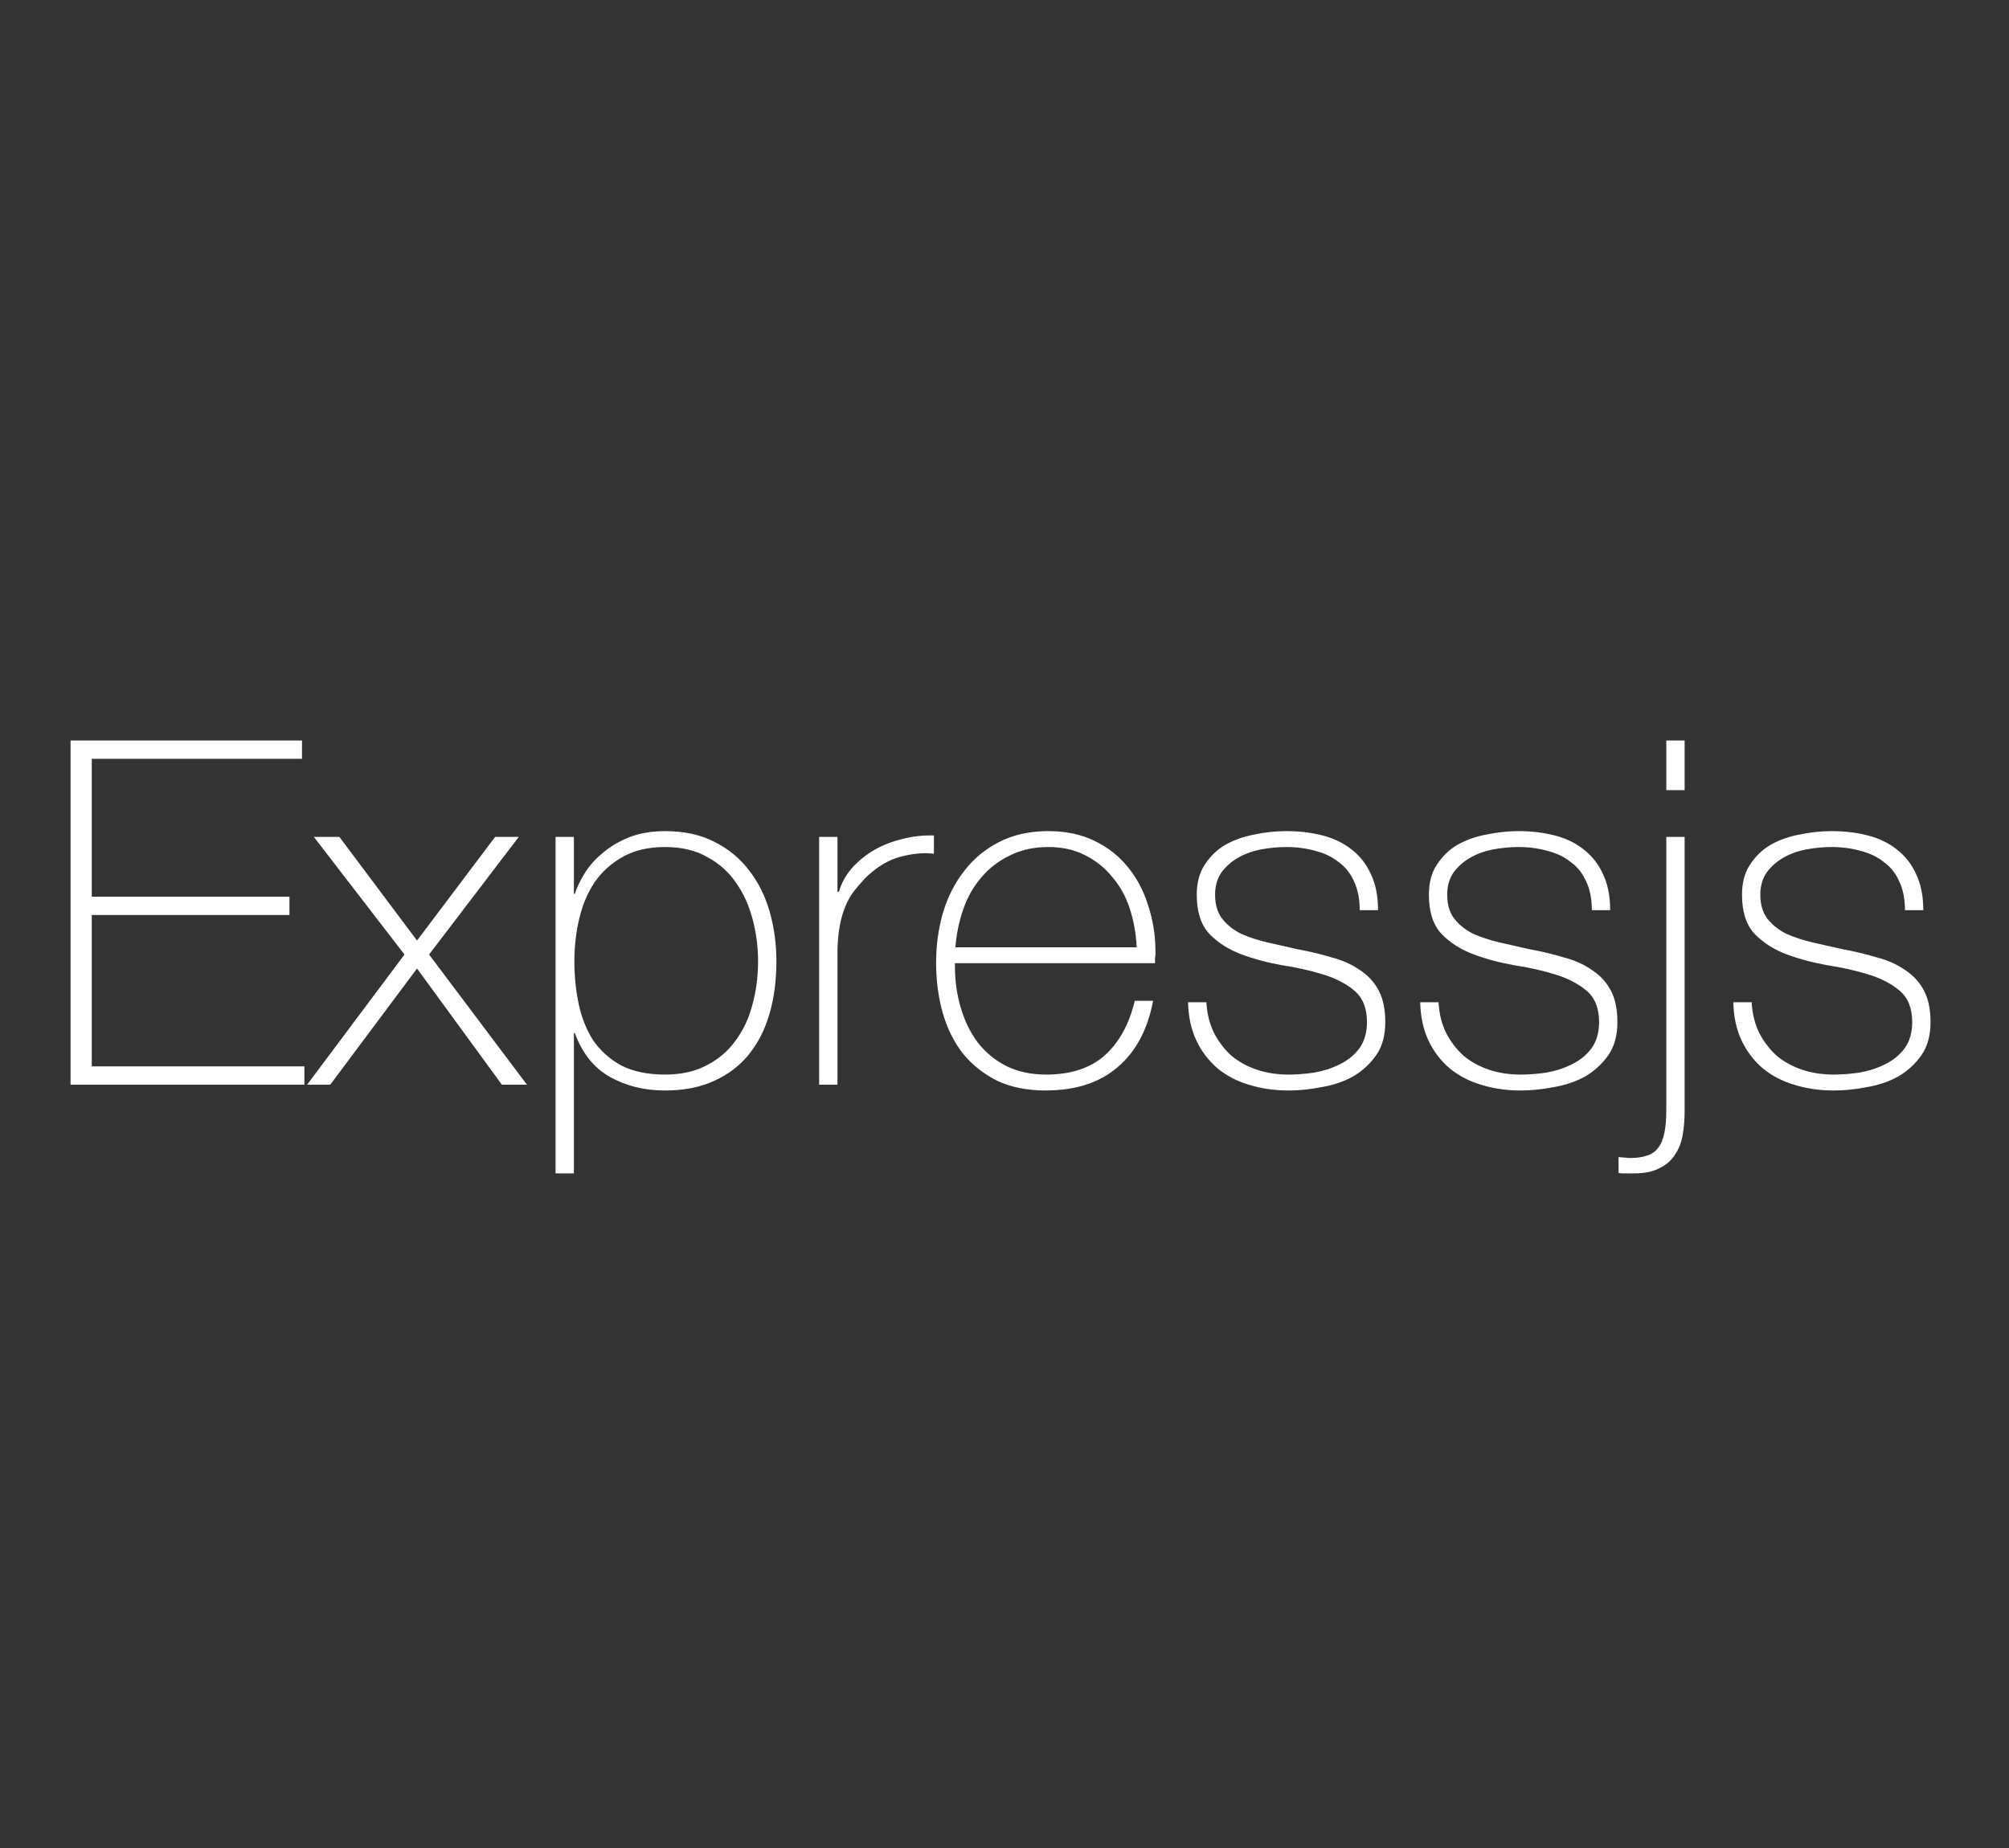 <svg width="50" height="46" viewBox="0 0 50 46" fill="none" xmlns="http://www.w3.org/2000/svg">
<rect x="0" y="0" width="50" height="46" fill="#333333" stroke="none"/>
<path d="M1.756 18.432H7.516V18.888H2.284V22.32H7.204V22.776H2.284V26.544H7.576V27H1.756V18.432ZM10.067 23.76L7.811 20.832H8.447L10.379 23.412L12.323 20.832H12.911L10.679 23.76L13.115 27H12.491L10.379 24.108L8.219 27H7.643L10.067 23.76ZM14.283 22.248H14.307C14.355 22.096 14.435 21.928 14.547 21.744C14.659 21.56 14.807 21.392 14.991 21.24C15.175 21.08 15.395 20.948 15.651 20.844C15.915 20.74 16.215 20.688 16.551 20.688C17.023 20.688 17.431 20.776 17.775 20.952C18.127 21.128 18.415 21.364 18.639 21.66C18.871 21.956 19.043 22.3 19.155 22.692C19.267 23.084 19.323 23.496 19.323 23.928C19.323 24.4 19.267 24.832 19.155 25.224C19.043 25.616 18.871 25.956 18.639 26.244C18.415 26.524 18.127 26.744 17.775 26.904C17.431 27.064 17.023 27.144 16.551 27.144C16.039 27.144 15.583 27.032 15.183 26.808C14.783 26.584 14.491 26.22 14.307 25.716H14.283V29.208H13.827V20.832H14.283V22.248ZM16.551 26.748C16.951 26.748 17.295 26.672 17.583 26.52C17.879 26.368 18.119 26.164 18.303 25.908C18.495 25.652 18.635 25.356 18.723 25.02C18.819 24.676 18.867 24.312 18.867 23.928C18.867 23.576 18.823 23.232 18.735 22.896C18.647 22.552 18.511 22.248 18.327 21.984C18.143 21.712 17.903 21.496 17.607 21.336C17.319 21.168 16.967 21.084 16.551 21.084C16.143 21.084 15.795 21.164 15.507 21.324C15.219 21.484 14.983 21.696 14.799 21.96C14.623 22.224 14.495 22.528 14.415 22.872C14.335 23.208 14.295 23.56 14.295 23.928C14.295 24.296 14.331 24.652 14.403 24.996C14.475 25.332 14.595 25.632 14.763 25.896C14.939 26.152 15.171 26.36 15.459 26.52C15.755 26.672 16.119 26.748 16.551 26.748ZM20.843 22.2H20.879C20.935 22 21.035 21.812 21.179 21.636C21.331 21.46 21.511 21.308 21.719 21.18C21.935 21.052 22.171 20.956 22.427 20.892C22.691 20.82 22.963 20.788 23.243 20.796V21.252C23.003 21.22 22.727 21.244 22.415 21.324C22.111 21.404 21.819 21.58 21.539 21.852C21.427 21.972 21.327 22.088 21.239 22.2C21.159 22.312 21.091 22.436 21.035 22.572C20.979 22.708 20.935 22.86 20.903 23.028C20.871 23.196 20.851 23.396 20.843 23.628V27H20.387V20.832H20.843V22.2ZM23.766 23.976V24.048C23.766 24.408 23.814 24.752 23.91 25.08C24.006 25.408 24.146 25.696 24.33 25.944C24.522 26.192 24.758 26.388 25.038 26.532C25.326 26.676 25.658 26.748 26.034 26.748C26.65 26.748 27.138 26.588 27.498 26.268C27.858 25.94 28.106 25.488 28.242 24.912H28.698C28.562 25.632 28.266 26.184 27.81 26.568C27.362 26.952 26.766 27.144 26.022 27.144C25.566 27.144 25.166 27.064 24.822 26.904C24.486 26.736 24.202 26.512 23.97 26.232C23.746 25.944 23.578 25.608 23.466 25.224C23.354 24.832 23.298 24.412 23.298 23.964C23.298 23.532 23.354 23.12 23.466 22.728C23.586 22.328 23.762 21.98 23.994 21.684C24.226 21.38 24.514 21.14 24.858 20.964C25.21 20.78 25.622 20.688 26.094 20.688C26.526 20.688 26.906 20.768 27.234 20.928C27.57 21.088 27.85 21.308 28.074 21.588C28.298 21.86 28.466 22.18 28.578 22.548C28.698 22.908 28.758 23.296 28.758 23.712C28.758 23.752 28.754 23.8 28.746 23.856C28.746 23.904 28.746 23.944 28.746 23.976H23.766ZM28.29 23.58C28.274 23.244 28.218 22.928 28.122 22.632C28.026 22.328 27.882 22.064 27.69 21.84C27.506 21.608 27.278 21.424 27.006 21.288C26.742 21.152 26.438 21.084 26.094 21.084C25.726 21.084 25.402 21.156 25.122 21.3C24.842 21.436 24.606 21.62 24.414 21.852C24.222 22.076 24.074 22.34 23.97 22.644C23.866 22.948 23.802 23.26 23.778 23.58H28.29ZM30.025 24.948C30.041 25.236 30.105 25.492 30.217 25.716C30.329 25.932 30.473 26.12 30.649 26.28C30.833 26.432 31.045 26.548 31.285 26.628C31.525 26.708 31.785 26.748 32.065 26.748C32.265 26.748 32.477 26.732 32.701 26.7C32.933 26.66 33.145 26.592 33.337 26.496C33.537 26.4 33.701 26.268 33.829 26.1C33.957 25.924 34.021 25.704 34.021 25.44C34.021 25.096 33.917 24.836 33.709 24.66C33.501 24.484 33.237 24.348 32.917 24.252C32.605 24.156 32.265 24.08 31.897 24.024C31.537 23.96 31.197 23.868 30.877 23.748C30.565 23.628 30.305 23.46 30.097 23.244C29.889 23.02 29.785 22.696 29.785 22.272C29.785 21.968 29.853 21.716 29.989 21.516C30.125 21.308 30.297 21.144 30.505 21.024C30.721 20.904 30.961 20.82 31.225 20.772C31.489 20.716 31.753 20.688 32.017 20.688C32.337 20.688 32.637 20.724 32.917 20.796C33.197 20.868 33.437 20.984 33.637 21.144C33.845 21.304 34.005 21.508 34.117 21.756C34.237 22.004 34.297 22.304 34.297 22.656H33.841C33.841 22.376 33.793 22.136 33.697 21.936C33.609 21.736 33.481 21.576 33.313 21.456C33.153 21.328 32.961 21.236 32.737 21.18C32.513 21.116 32.273 21.084 32.017 21.084C31.809 21.084 31.597 21.104 31.381 21.144C31.173 21.184 30.985 21.252 30.817 21.348C30.649 21.444 30.509 21.568 30.397 21.72C30.293 21.872 30.241 22.056 30.241 22.272C30.241 22.52 30.301 22.72 30.421 22.872C30.541 23.024 30.697 23.148 30.889 23.244C31.089 23.332 31.309 23.404 31.549 23.46C31.797 23.516 32.045 23.572 32.293 23.628C32.597 23.684 32.881 23.752 33.145 23.832C33.417 23.904 33.649 24.008 33.841 24.144C34.041 24.272 34.197 24.44 34.309 24.648C34.421 24.856 34.477 25.12 34.477 25.44C34.477 25.776 34.401 26.052 34.249 26.268C34.097 26.484 33.905 26.66 33.673 26.796C33.441 26.924 33.181 27.012 32.893 27.06C32.613 27.116 32.337 27.144 32.065 27.144C31.713 27.144 31.385 27.096 31.081 27C30.785 26.912 30.525 26.776 30.301 26.592C30.077 26.4 29.901 26.168 29.773 25.896C29.645 25.624 29.577 25.308 29.569 24.948H30.025ZM35.802 24.948C35.818 25.236 35.882 25.492 35.994 25.716C36.106 25.932 36.25 26.12 36.426 26.28C36.61 26.432 36.822 26.548 37.062 26.628C37.302 26.708 37.562 26.748 37.842 26.748C38.042 26.748 38.254 26.732 38.478 26.7C38.71 26.66 38.922 26.592 39.114 26.496C39.314 26.4 39.478 26.268 39.606 26.1C39.734 25.924 39.798 25.704 39.798 25.44C39.798 25.096 39.694 24.836 39.486 24.66C39.278 24.484 39.014 24.348 38.694 24.252C38.382 24.156 38.042 24.08 37.674 24.024C37.314 23.96 36.974 23.868 36.654 23.748C36.342 23.628 36.082 23.46 35.874 23.244C35.666 23.02 35.562 22.696 35.562 22.272C35.562 21.968 35.63 21.716 35.766 21.516C35.902 21.308 36.074 21.144 36.282 21.024C36.498 20.904 36.738 20.82 37.002 20.772C37.266 20.716 37.53 20.688 37.794 20.688C38.114 20.688 38.414 20.724 38.694 20.796C38.974 20.868 39.214 20.984 39.414 21.144C39.622 21.304 39.782 21.508 39.894 21.756C40.014 22.004 40.074 22.304 40.074 22.656H39.618C39.618 22.376 39.57 22.136 39.474 21.936C39.386 21.736 39.258 21.576 39.09 21.456C38.93 21.328 38.738 21.236 38.514 21.18C38.29 21.116 38.05 21.084 37.794 21.084C37.586 21.084 37.374 21.104 37.158 21.144C36.95 21.184 36.762 21.252 36.594 21.348C36.426 21.444 36.286 21.568 36.174 21.72C36.07 21.872 36.018 22.056 36.018 22.272C36.018 22.52 36.078 22.72 36.198 22.872C36.318 23.024 36.474 23.148 36.666 23.244C36.866 23.332 37.086 23.404 37.326 23.46C37.574 23.516 37.822 23.572 38.07 23.628C38.374 23.684 38.658 23.752 38.922 23.832C39.194 23.904 39.426 24.008 39.618 24.144C39.818 24.272 39.974 24.44 40.086 24.648C40.198 24.856 40.254 25.12 40.254 25.44C40.254 25.776 40.178 26.052 40.026 26.268C39.874 26.484 39.682 26.66 39.45 26.796C39.218 26.924 38.958 27.012 38.67 27.06C38.39 27.116 38.114 27.144 37.842 27.144C37.49 27.144 37.162 27.096 36.858 27C36.562 26.912 36.302 26.776 36.078 26.592C35.854 26.4 35.678 26.168 35.55 25.896C35.422 25.624 35.354 25.308 35.346 24.948H35.802ZM41.471 19.668V18.432H41.927V19.668H41.471ZM41.927 20.832V27.66C41.927 27.868 41.911 28.064 41.879 28.248C41.847 28.44 41.783 28.604 41.687 28.74C41.599 28.884 41.471 28.996 41.303 29.076C41.143 29.164 40.931 29.208 40.667 29.208H40.475C40.443 29.208 40.411 29.208 40.379 29.208C40.347 29.208 40.315 29.204 40.283 29.196V28.8C40.323 28.808 40.367 28.812 40.415 28.812C40.463 28.82 40.519 28.824 40.583 28.824C40.743 28.824 40.879 28.804 40.991 28.764C41.103 28.732 41.195 28.668 41.267 28.572C41.339 28.484 41.391 28.36 41.423 28.2C41.455 28.048 41.471 27.856 41.471 27.624V20.832H41.927ZM43.595 24.948C43.611 25.236 43.675 25.492 43.787 25.716C43.899 25.932 44.043 26.12 44.219 26.28C44.403 26.432 44.615 26.548 44.855 26.628C45.095 26.708 45.355 26.748 45.635 26.748C45.835 26.748 46.047 26.732 46.271 26.7C46.503 26.66 46.715 26.592 46.907 26.496C47.107 26.4 47.271 26.268 47.399 26.1C47.527 25.924 47.591 25.704 47.591 25.44C47.591 25.096 47.487 24.836 47.279 24.66C47.071 24.484 46.807 24.348 46.487 24.252C46.175 24.156 45.835 24.08 45.467 24.024C45.107 23.96 44.767 23.868 44.447 23.748C44.135 23.628 43.875 23.46 43.667 23.244C43.459 23.02 43.355 22.696 43.355 22.272C43.355 21.968 43.423 21.716 43.559 21.516C43.695 21.308 43.867 21.144 44.075 21.024C44.291 20.904 44.531 20.82 44.795 20.772C45.059 20.716 45.323 20.688 45.587 20.688C45.907 20.688 46.207 20.724 46.487 20.796C46.767 20.868 47.007 20.984 47.207 21.144C47.415 21.304 47.575 21.508 47.687 21.756C47.807 22.004 47.867 22.304 47.867 22.656H47.411C47.411 22.376 47.363 22.136 47.267 21.936C47.179 21.736 47.051 21.576 46.883 21.456C46.723 21.328 46.531 21.236 46.307 21.18C46.083 21.116 45.843 21.084 45.587 21.084C45.379 21.084 45.167 21.104 44.951 21.144C44.743 21.184 44.555 21.252 44.387 21.348C44.219 21.444 44.079 21.568 43.967 21.72C43.863 21.872 43.811 22.056 43.811 22.272C43.811 22.52 43.871 22.72 43.991 22.872C44.111 23.024 44.267 23.148 44.459 23.244C44.659 23.332 44.879 23.404 45.119 23.46C45.367 23.516 45.615 23.572 45.863 23.628C46.167 23.684 46.451 23.752 46.715 23.832C46.987 23.904 47.219 24.008 47.411 24.144C47.611 24.272 47.767 24.44 47.879 24.648C47.991 24.856 48.047 25.12 48.047 25.44C48.047 25.776 47.971 26.052 47.819 26.268C47.667 26.484 47.475 26.66 47.243 26.796C47.011 26.924 46.751 27.012 46.463 27.06C46.183 27.116 45.907 27.144 45.635 27.144C45.283 27.144 44.955 27.096 44.651 27C44.355 26.912 44.095 26.776 43.871 26.592C43.647 26.4 43.471 26.168 43.343 25.896C43.215 25.624 43.147 25.308 43.139 24.948H43.595Z" fill="white"/>
</svg>
